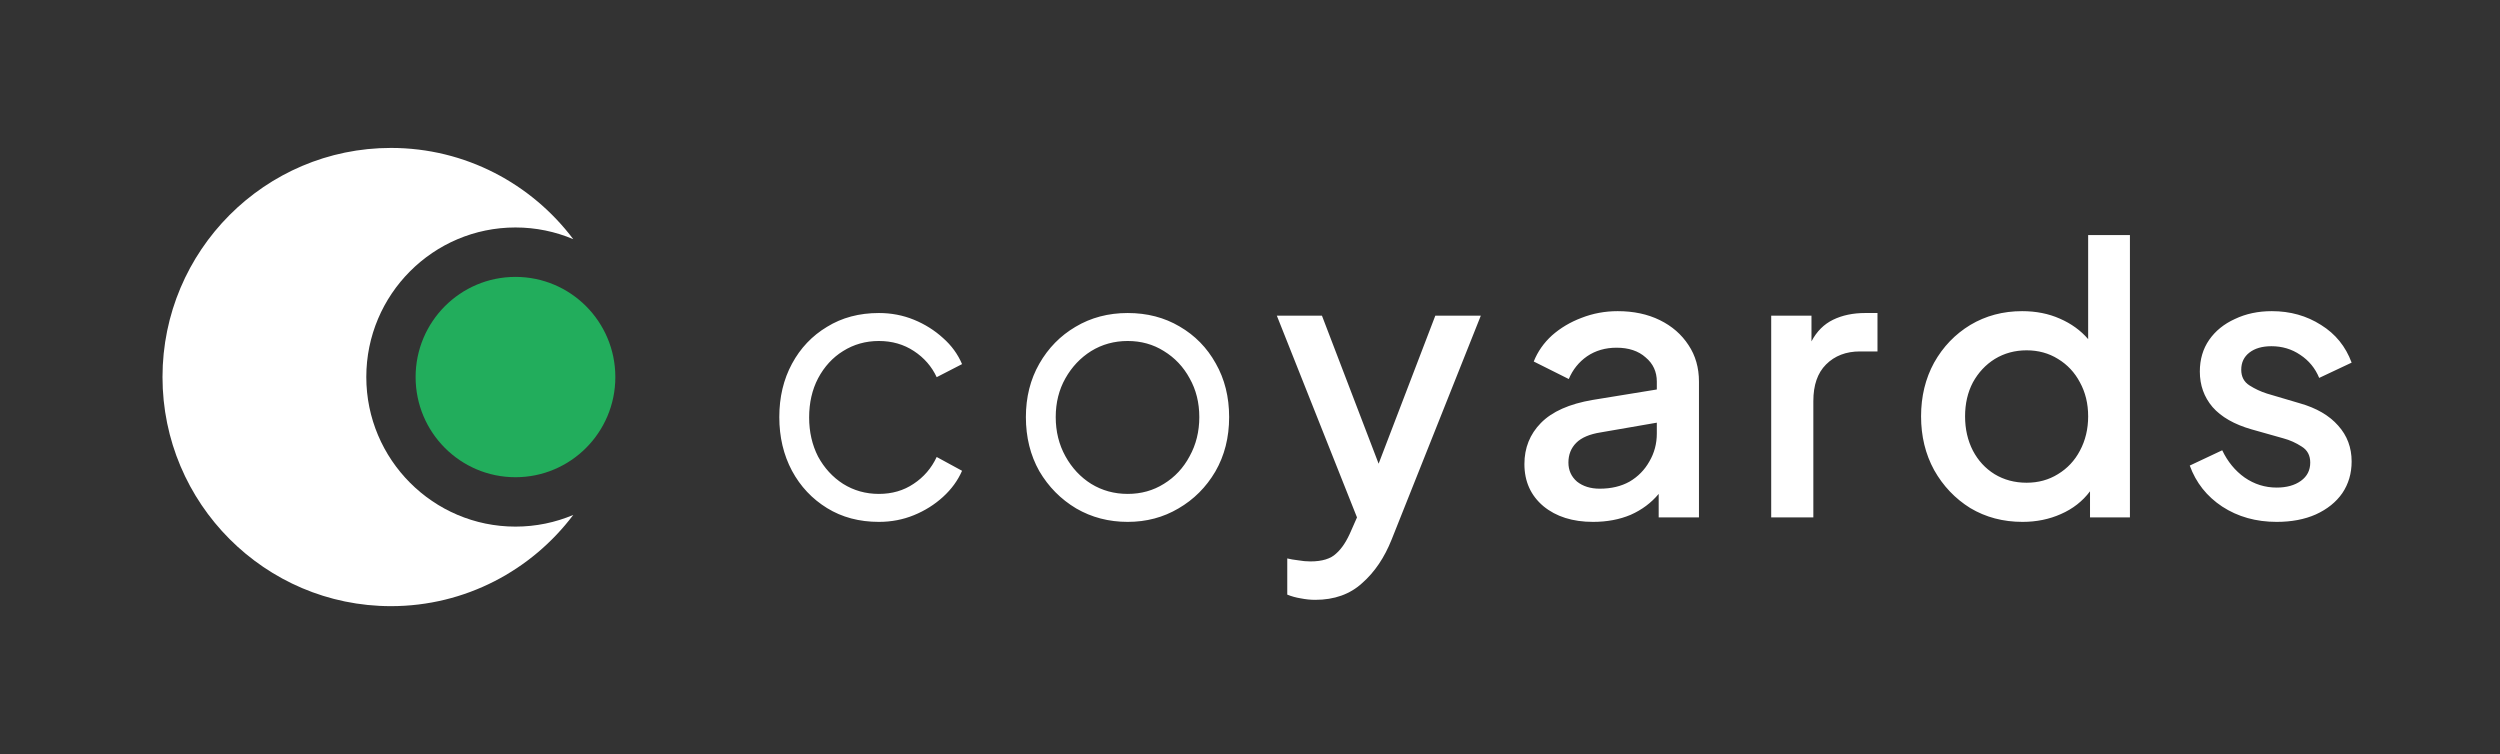 <svg width="169" height="51" viewBox="0 0 169 51" fill="none" xmlns="http://www.w3.org/2000/svg">
<rect x="0" y="0" width="169" height="51" fill="#333333" stroke="none"/>
<path d="M34.846 15.377C36.232 15.377 37.552 15.659 38.753 16.168C35.932 12.425 31.458 10 26.429 10C17.913 10 10.985 16.948 10.985 25.488C10.985 34.028 17.913 40.976 26.429 40.976C31.458 40.976 35.932 38.552 38.753 34.809C37.55 35.318 36.23 35.599 34.846 35.599C29.286 35.599 24.762 31.064 24.762 25.486C24.762 19.909 29.286 15.377 34.846 15.377Z" fill="white"/>
<path d="M34.846 32.26C38.575 32.26 41.597 29.229 41.597 25.489C41.597 21.75 38.575 18.718 34.846 18.718C31.117 18.718 28.095 21.75 28.095 25.489C28.095 29.229 31.117 32.26 34.846 32.26Z" fill="#22AD5C"/>
<path d="M59.412 35.279C60.253 35.279 61.043 35.128 61.782 34.825C62.522 34.523 63.177 34.111 63.749 33.59C64.32 33.069 64.749 32.481 65.035 31.825L63.32 30.892C62.967 31.649 62.446 32.254 61.757 32.708C61.085 33.161 60.303 33.388 59.412 33.388C58.522 33.388 57.715 33.161 56.992 32.708C56.286 32.254 55.723 31.64 55.303 30.867C54.899 30.077 54.698 29.195 54.698 28.22C54.698 27.228 54.899 26.346 55.303 25.573C55.723 24.783 56.286 24.169 56.992 23.732C57.715 23.278 58.522 23.051 59.412 23.051C60.303 23.051 61.093 23.278 61.782 23.732C62.471 24.186 62.984 24.774 63.32 25.497L65.035 24.614C64.749 23.942 64.32 23.354 63.749 22.85C63.177 22.329 62.522 21.917 61.782 21.614C61.043 21.312 60.253 21.16 59.412 21.16C58.084 21.16 56.916 21.471 55.908 22.093C54.899 22.698 54.109 23.53 53.538 24.589C52.966 25.648 52.681 26.85 52.681 28.195C52.681 29.539 52.966 30.75 53.538 31.825C54.109 32.884 54.899 33.724 55.908 34.346C56.916 34.968 58.084 35.279 59.412 35.279ZM76.233 35.279C77.493 35.279 78.636 34.977 79.661 34.372C80.704 33.767 81.535 32.934 82.157 31.876C82.779 30.8 83.09 29.573 83.09 28.195C83.09 26.833 82.788 25.623 82.183 24.564C81.594 23.505 80.779 22.673 79.737 22.068C78.712 21.463 77.543 21.16 76.233 21.16C74.921 21.16 73.745 21.471 72.703 22.093C71.677 22.698 70.862 23.53 70.257 24.589C69.652 25.648 69.35 26.85 69.35 28.195C69.35 29.556 69.652 30.775 70.257 31.85C70.879 32.909 71.711 33.75 72.753 34.372C73.795 34.977 74.955 35.279 76.233 35.279ZM76.233 33.388C75.325 33.388 74.501 33.161 73.762 32.708C73.039 32.254 72.459 31.632 72.022 30.842C71.585 30.052 71.367 29.169 71.367 28.195C71.367 27.22 71.585 26.346 72.022 25.573C72.459 24.799 73.039 24.186 73.762 23.732C74.501 23.278 75.325 23.051 76.233 23.051C77.14 23.051 77.955 23.278 78.678 23.732C79.418 24.186 79.998 24.799 80.418 25.573C80.855 26.346 81.073 27.22 81.073 28.195C81.073 29.169 80.855 30.052 80.418 30.842C79.998 31.632 79.418 32.254 78.678 32.708C77.955 33.161 77.14 33.388 76.233 33.388ZM88.909 40.549C90.204 40.549 91.263 40.17 92.086 39.414C92.927 38.675 93.591 37.691 94.078 36.464L100.104 21.337H97.028L93.195 31.346L89.363 21.337H86.313L91.733 34.977L91.355 35.834C91.052 36.557 90.708 37.086 90.321 37.422C89.952 37.775 89.372 37.952 88.582 37.952C88.313 37.952 88.035 37.926 87.75 37.876C87.464 37.843 87.22 37.8 87.019 37.75V40.196C87.304 40.313 87.607 40.397 87.926 40.448C88.262 40.515 88.59 40.549 88.909 40.549ZM107.689 35.279C108.631 35.279 109.479 35.12 110.236 34.8C110.993 34.464 111.623 33.993 112.127 33.388V34.977H114.85V25.799C114.85 24.858 114.615 24.035 114.144 23.329C113.673 22.606 113.026 22.043 112.203 21.64C111.379 21.236 110.429 21.034 109.353 21.034C108.496 21.034 107.681 21.186 106.908 21.488C106.151 21.774 105.487 22.169 104.916 22.673C104.361 23.177 103.949 23.766 103.681 24.438L106.05 25.623C106.319 24.984 106.731 24.472 107.286 24.085C107.857 23.698 108.521 23.505 109.278 23.505C110.101 23.505 110.757 23.724 111.245 24.161C111.749 24.581 112.001 25.127 112.001 25.799V26.329L107.664 27.035C106.084 27.304 104.916 27.825 104.16 28.598C103.42 29.354 103.05 30.279 103.05 31.371C103.05 32.548 103.479 33.498 104.336 34.22C105.193 34.926 106.311 35.279 107.689 35.279ZM106.025 31.27C106.025 30.733 106.202 30.287 106.555 29.934C106.908 29.581 107.462 29.346 108.219 29.228L112.001 28.573V29.304C112.001 29.993 111.833 30.623 111.497 31.195C111.177 31.766 110.732 32.22 110.16 32.556C109.589 32.876 108.916 33.035 108.143 33.035C107.521 33.035 107.009 32.876 106.605 32.556C106.219 32.22 106.025 31.792 106.025 31.27ZM119.733 34.977H122.582V27.11C122.582 26.035 122.867 25.211 123.439 24.64C124.027 24.051 124.792 23.757 125.733 23.757H126.918V21.16H126.086C125.262 21.16 124.54 21.312 123.918 21.614C123.296 21.917 122.809 22.404 122.456 23.077V21.337H119.733V34.977ZM136.722 35.279C137.663 35.279 138.529 35.103 139.318 34.75C140.125 34.397 140.781 33.884 141.285 33.212V34.977H143.983V15.891H141.159V22.925C140.655 22.337 140.016 21.875 139.243 21.539C138.486 21.203 137.638 21.034 136.696 21.034C135.402 21.034 134.234 21.345 133.192 21.967C132.167 22.589 131.351 23.438 130.746 24.514C130.158 25.589 129.864 26.8 129.864 28.144C129.864 29.489 130.158 30.699 130.746 31.775C131.351 32.85 132.167 33.708 133.192 34.346C134.234 34.968 135.411 35.279 136.722 35.279ZM136.999 32.632C136.192 32.632 135.469 32.439 134.831 32.052C134.209 31.666 133.721 31.136 133.368 30.464C133.015 29.775 132.839 29.001 132.839 28.144C132.839 27.287 133.015 26.522 133.368 25.85C133.738 25.178 134.234 24.648 134.856 24.262C135.495 23.875 136.209 23.682 136.999 23.682C137.789 23.682 138.495 23.875 139.117 24.262C139.755 24.648 140.251 25.178 140.604 25.85C140.974 26.522 141.159 27.287 141.159 28.144C141.159 29.001 140.974 29.775 140.604 30.464C140.251 31.136 139.755 31.666 139.117 32.052C138.495 32.439 137.789 32.632 136.999 32.632ZM153.903 35.279C154.911 35.279 155.794 35.111 156.55 34.775C157.323 34.422 157.92 33.943 158.34 33.338C158.76 32.716 158.97 32.002 158.97 31.195C158.97 30.254 158.668 29.447 158.063 28.774C157.458 28.085 156.592 27.581 155.466 27.262L153.247 26.606C152.827 26.472 152.432 26.287 152.062 26.052C151.692 25.816 151.508 25.463 151.508 24.993C151.508 24.505 151.692 24.119 152.062 23.833C152.432 23.547 152.928 23.404 153.55 23.404C154.272 23.404 154.92 23.598 155.491 23.984C156.079 24.371 156.508 24.892 156.777 25.547L158.97 24.514C158.567 23.421 157.878 22.572 156.903 21.967C155.928 21.345 154.819 21.034 153.575 21.034C152.65 21.034 151.818 21.211 151.079 21.564C150.339 21.9 149.76 22.371 149.339 22.976C148.919 23.581 148.709 24.295 148.709 25.119C148.709 26.043 148.995 26.842 149.566 27.514C150.154 28.186 151.037 28.691 152.213 29.027L154.357 29.632C154.794 29.749 155.205 29.934 155.592 30.186C155.978 30.422 156.172 30.783 156.172 31.27C156.172 31.792 155.962 32.203 155.541 32.506C155.121 32.809 154.575 32.96 153.903 32.96C153.113 32.96 152.39 32.733 151.734 32.279C151.096 31.825 150.592 31.212 150.222 30.439L148.028 31.472C148.448 32.632 149.18 33.556 150.222 34.245C151.281 34.935 152.508 35.279 153.903 35.279Z" fill="white"/>
</svg>
